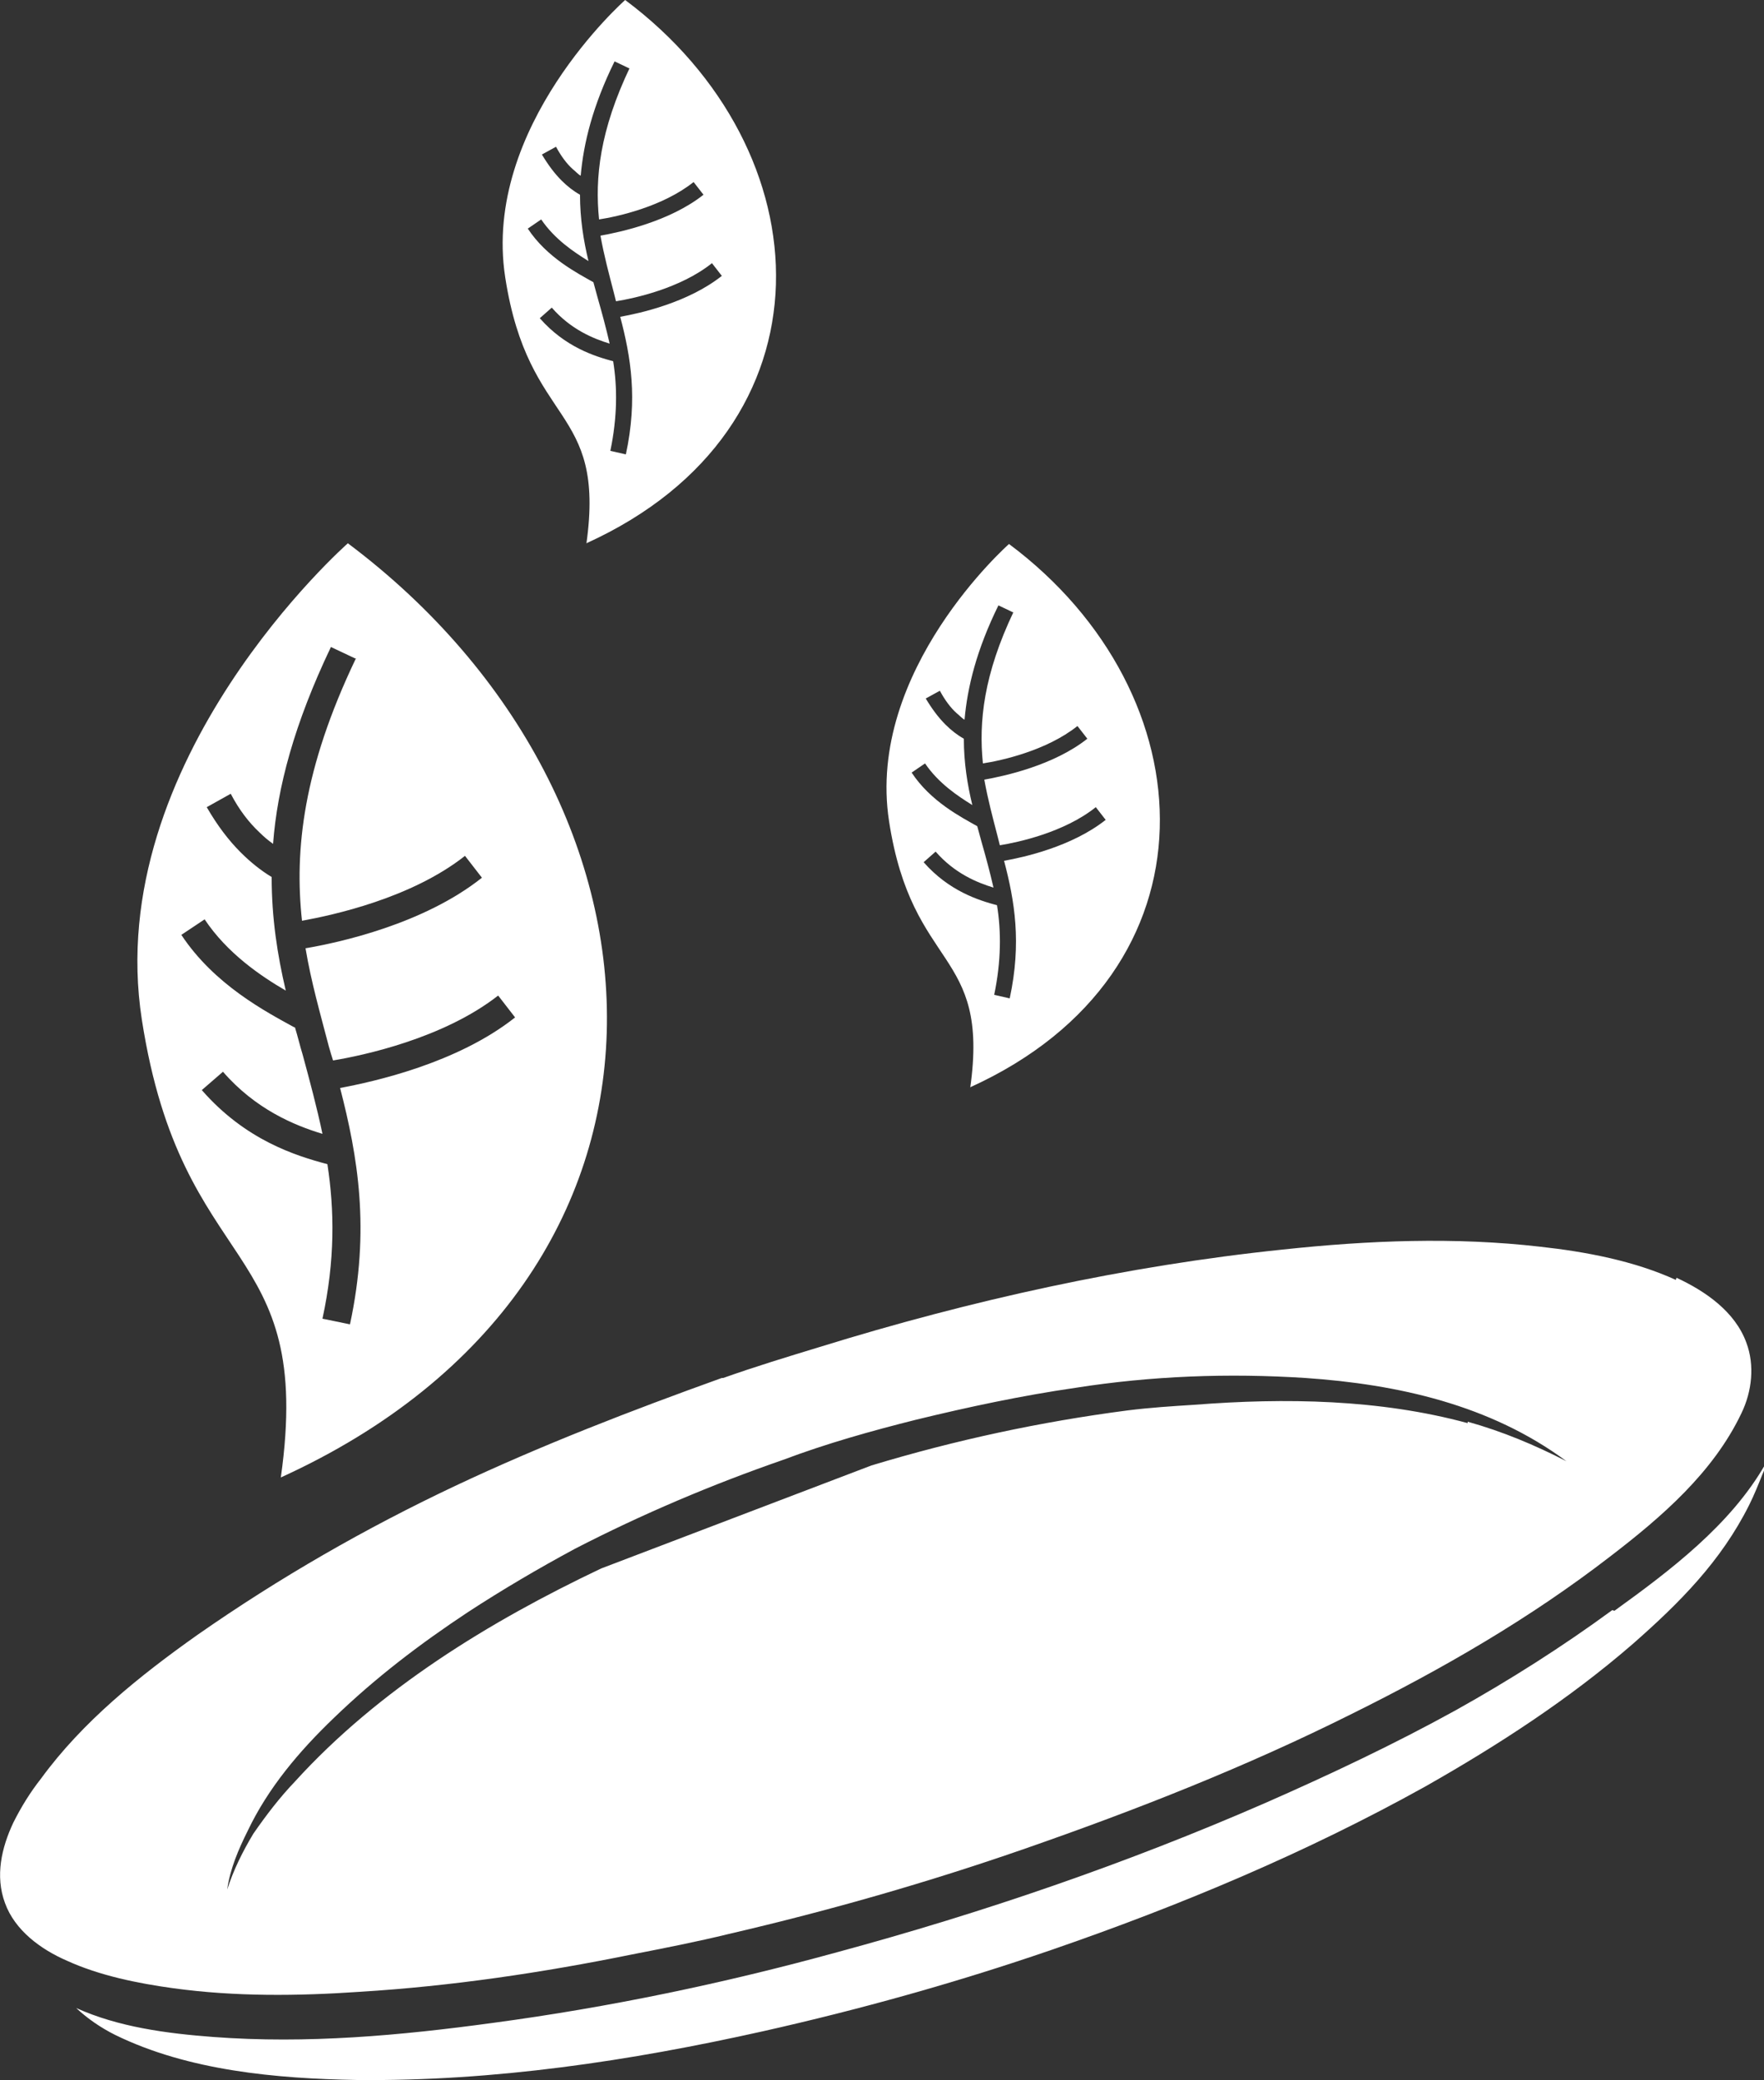 <?xml version="1.0" encoding="UTF-8"?><svg id="Layer_2" xmlns="http://www.w3.org/2000/svg" viewBox="0 0 25 29.48"><rect x="0" y="0" width="25" height="29.48" fill="#333333" stroke="none"/><g id="Layer_2-2"><g><path d="m3.98,20.94c6.17-2.81,5.83-9.58.95-13.24,0,0-3.49,3.07-2.92,6.75.57,3.68,2.45,3.09,1.97,6.49Zm1.06-11.6c-.74,1.55-.87,2.7-.76,3.71.44-.08,1.55-.32,2.31-.92l.24.31c-.83.66-2.03.92-2.5,1,.08.48.21.93.33,1.39.02.07.04.14.06.2.42-.07,1.56-.31,2.34-.92l.24.31c-.82.65-2,.91-2.48,1,.25.97.43,2,.14,3.35l-.39-.08c.18-.83.17-1.54.07-2.19-.45-.12-1.16-.34-1.78-1.05l.3-.26c.46.53,1.01.76,1.41.88-.08-.38-.18-.75-.28-1.12-.04-.13-.07-.26-.11-.39h-.01c-.4-.22-1.13-.6-1.6-1.31l.33-.22c.32.48.79.8,1.15,1.01-.12-.51-.2-1.03-.2-1.61-.15-.09-.3-.21-.44-.35-.17-.17-.33-.38-.48-.64l.34-.19c.12.23.26.41.41.55.06.06.12.11.19.16.06-.8.3-1.7.82-2.79l.36.17h0Z" fill="#fff" fill-rule="evenodd"/><path d="m13.75,15.41c3.59-1.63,3.39-5.58.55-7.7,0,0-2.03,1.79-1.7,3.93.33,2.14,1.43,1.8,1.15,3.78Zm.62-6.75c-.43.9-.5,1.57-.44,2.16.26-.04.9-.18,1.34-.53l.14.18c-.48.38-1.18.53-1.46.58.05.28.12.54.19.81.01.04.02.08.03.12.25-.04.91-.18,1.36-.54l.14.18c-.48.38-1.16.53-1.44.58.15.57.25,1.16.08,1.95l-.22-.05c.1-.48.1-.9.04-1.27-.26-.07-.68-.2-1.04-.61l.17-.15c.27.31.59.44.82.51-.05-.22-.11-.44-.17-.65-.02-.07-.04-.15-.06-.22h0c-.23-.13-.66-.35-.93-.76l.19-.13c.19.28.46.46.67.59-.07-.29-.12-.6-.12-.94-.09-.05-.18-.12-.26-.2-.1-.1-.19-.22-.28-.37l.2-.11c.07.13.15.24.24.32.04.03.07.07.11.09.04-.46.17-.99.48-1.62l.21.1h0Z" fill="#fff" fill-rule="evenodd"/><path d="m8.31,7.7c3.59-1.63,3.39-5.58.55-7.7,0,0-2.03,1.79-1.7,3.93.33,2.14,1.43,1.8,1.15,3.78Zm.62-6.75c-.43.9-.5,1.57-.44,2.16.26-.04.9-.18,1.34-.53l.14.18c-.48.38-1.18.53-1.46.58.05.28.12.54.19.81.01.04.02.08.03.12.25-.04.91-.18,1.36-.54l.14.18c-.48.38-1.16.53-1.44.58.15.57.25,1.16.08,1.95l-.22-.05c.1-.48.1-.9.04-1.27-.26-.07-.68-.2-1.04-.61l.17-.15c.27.31.59.44.82.51-.05-.22-.11-.44-.17-.65-.02-.07-.04-.15-.06-.22h0c-.23-.13-.66-.35-.93-.76l.19-.13c.19.28.46.46.67.59-.07-.29-.12-.6-.12-.94-.09-.05-.18-.12-.26-.2-.1-.1-.19-.22-.28-.37l.2-.11c.07.13.15.24.24.32.04.03.07.07.11.09.04-.46.17-.99.48-1.62l.21.1h0Z" fill="#fff" fill-rule="evenodd"/><g><path d="m22.85,22.82c-.71.52-1.45.99-2.22,1.42-.87.48-1.78.91-2.69,1.31-1.97.86-4.01,1.56-6.08,2.12h0c-1.6.44-3.23.78-4.87,1-1.32.18-2.64.3-3.97.2-.66-.05-1.34-.14-1.94-.41.16.15.35.28.55.38,1.04.51,2.29.62,3.43.64,1.94.02,3.87-.27,5.75-.69h0c1.38-.31,2.74-.69,4.08-1.15,1.83-.63,3.62-1.38,5.31-2.32,1.04-.59,2.04-1.24,2.94-2.02.66-.58,1.25-1.17,1.65-1.97.07-.14.13-.29.19-.44.02-.04.04-.1.04-.14h0c-.49.86-1.35,1.51-2.14,2.08h0Z" fill="#fff"/><path d="m23.75,18.14c-.59-.27-1.28-.4-1.92-.47-1.21-.14-2.44-.09-3.65.04-2.22.23-4.43.72-6.56,1.38-.46.14-.92.28-1.37.44h-.02c-1.28.46-2.55.95-3.78,1.53-1.27.6-2.49,1.3-3.65,2.11-.82.58-1.63,1.23-2.22,2.04-.15.19-.28.4-.39.62-.17.36-.26.76-.12,1.14.14.39.51.66.88.82.46.21,1,.32,1.51.39.88.12,1.76.11,2.64.05,1.3-.08,2.58-.27,3.86-.53.46-.09.92-.18,1.37-.29,1.42-.33,2.82-.73,4.2-1.21,1.58-.55,3.13-1.16,4.63-1.91,1.29-.64,2.52-1.35,3.66-2.23.73-.56,1.46-1.19,1.86-2.03.15-.31.19-.68.07-1-.16-.44-.58-.73-.99-.92h0Zm-2.95,2.03c-1.25-.34-2.59-.36-3.87-.26-.32.02-.63.04-.95.08-1.23.16-2.44.42-3.63.78l-3.83,1.46c-1.58.75-3.15,1.71-4.34,3.02h0c-.22.23-.41.48-.59.74-.15.25-.28.51-.37.79.04-.29.16-.57.29-.83.29-.61.73-1.13,1.22-1.6.59-.57,1.22-1.05,1.9-1.5h0c.49-.32,1-.62,1.52-.9.95-.49,1.94-.91,2.95-1.26.61-.23,1.25-.41,1.89-.57.74-.18,1.49-.34,2.25-.45h0c1.08-.17,2.17-.21,3.26-.14,1.31.09,2.62.38,3.7,1.18-.45-.23-.9-.42-1.4-.56h0Z" fill="#fff"/></g></g></g></svg>